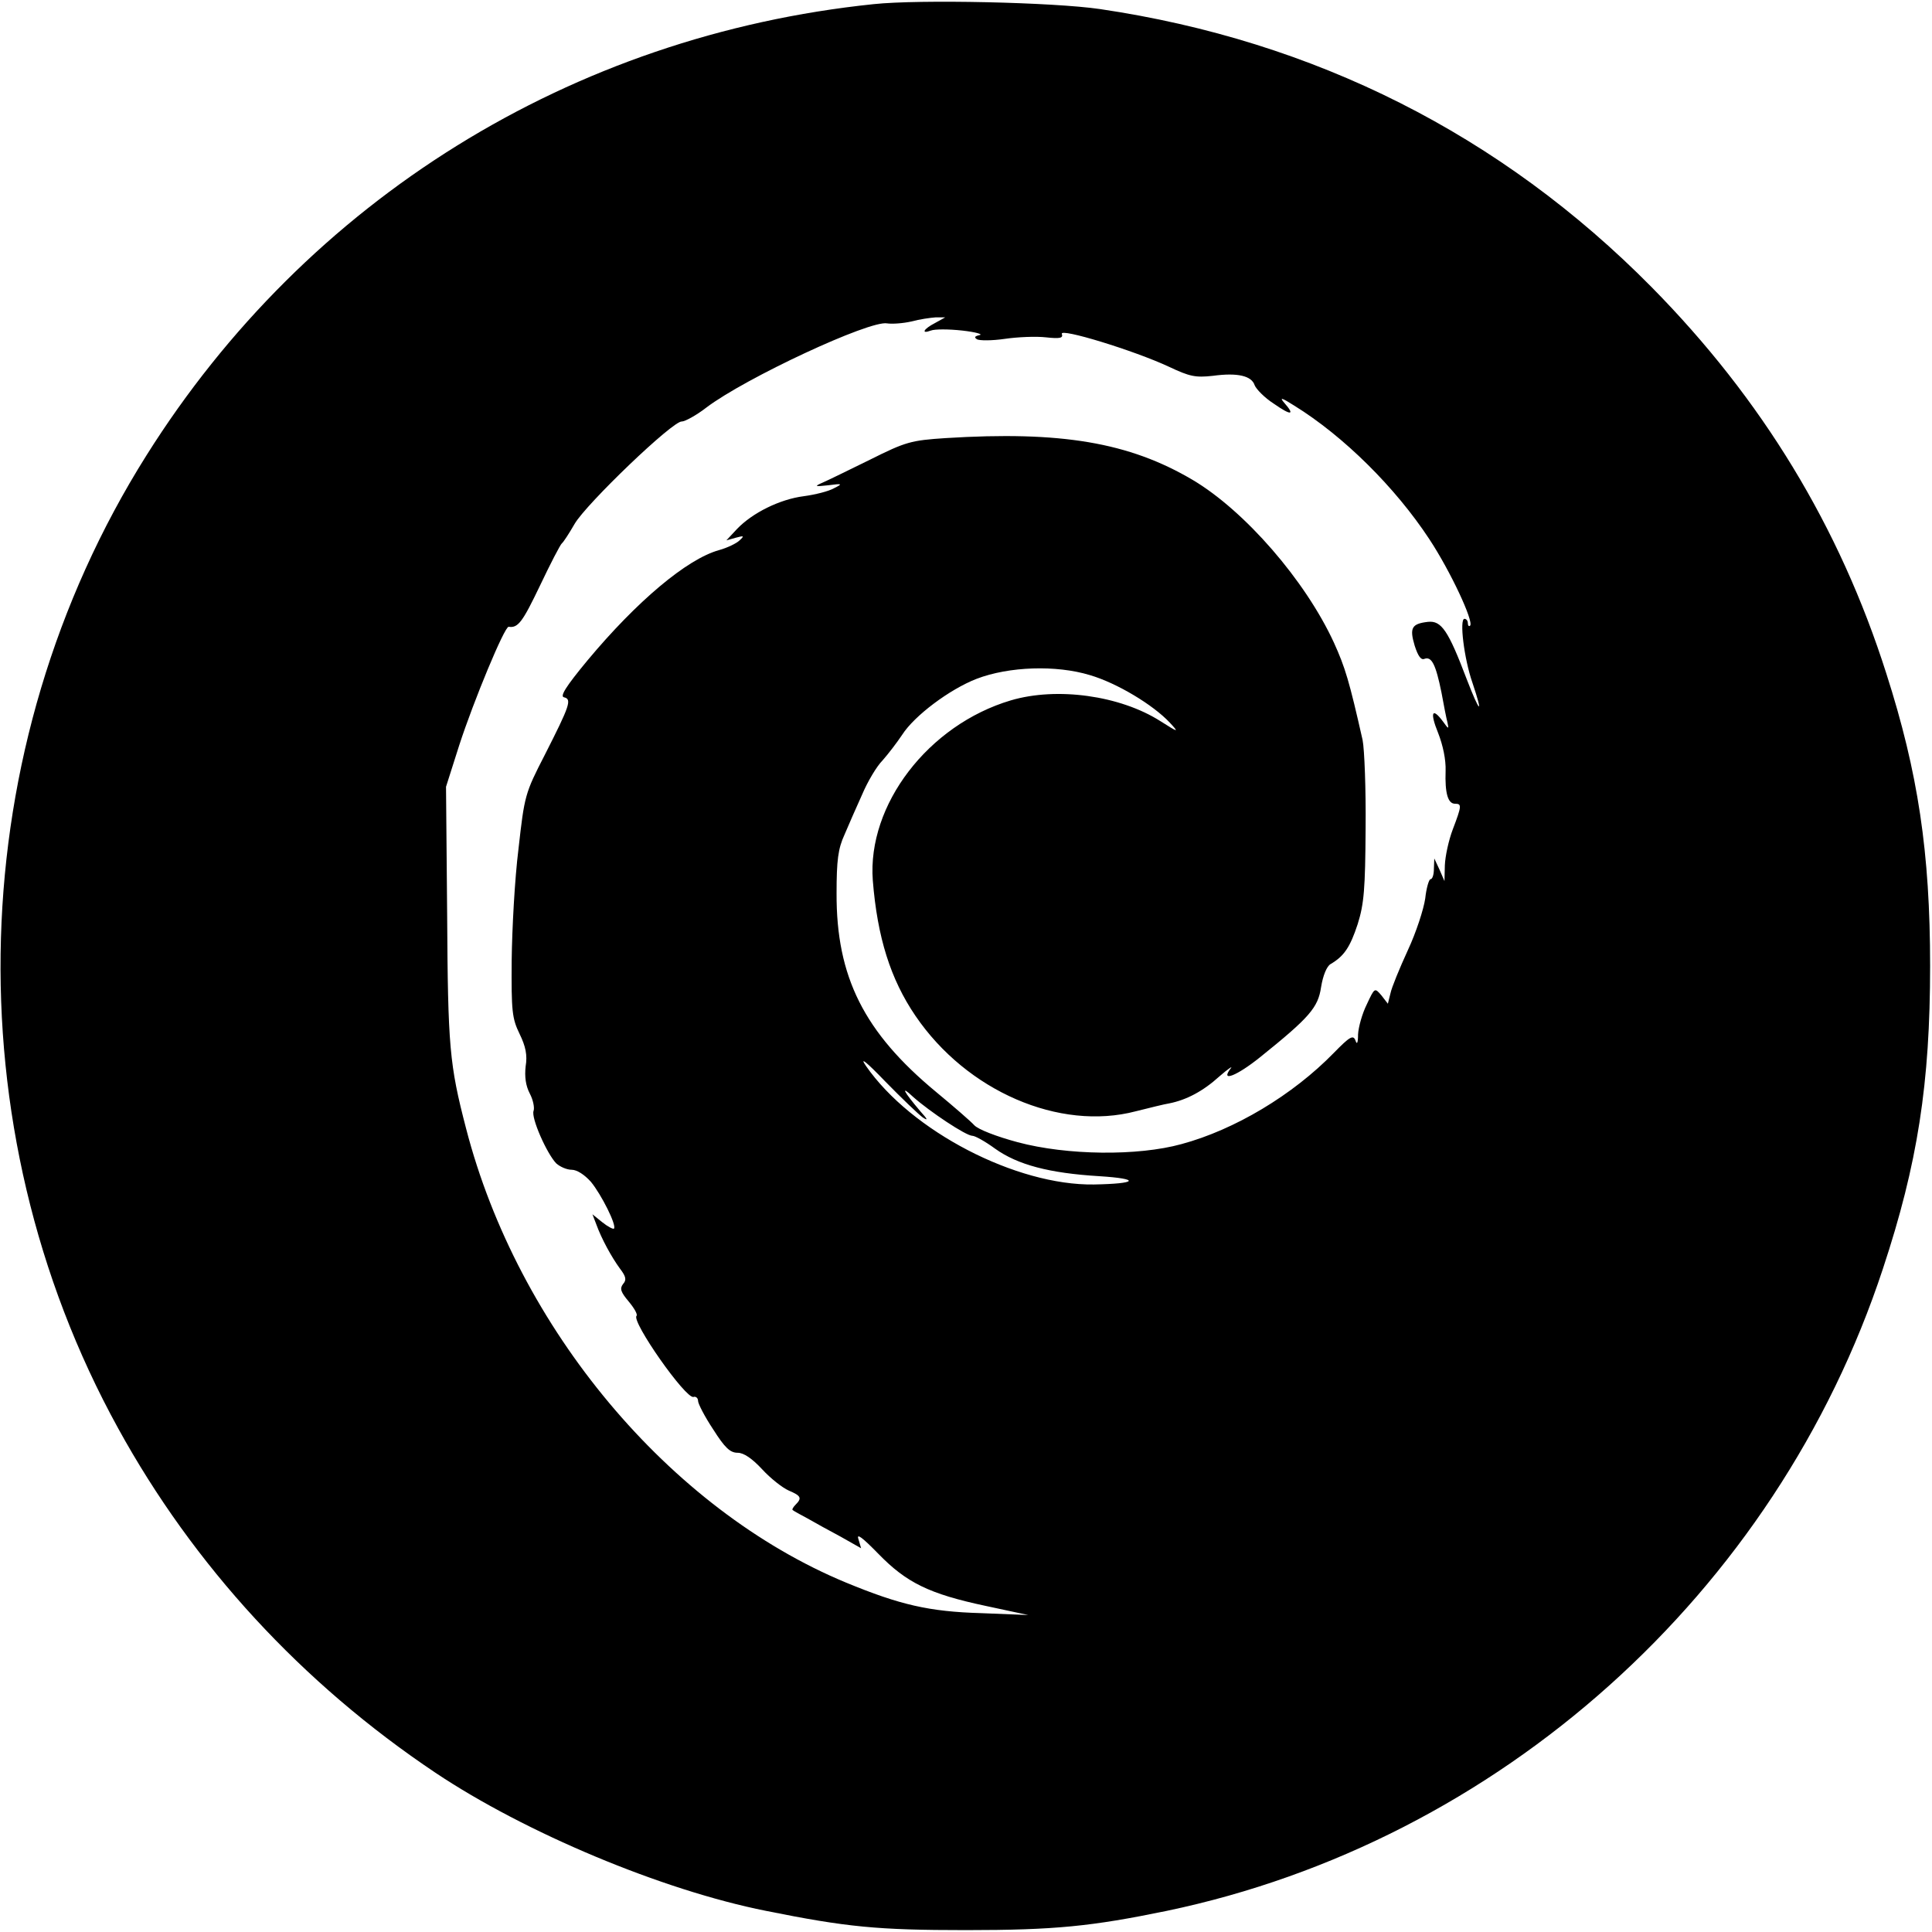 <?xml version="1.0" standalone="no"?>
<!DOCTYPE svg PUBLIC "-//W3C//DTD SVG 20010904//EN"
 "http://www.w3.org/TR/2001/REC-SVG-20010904/DTD/svg10.dtd">
<svg version="1.0" xmlns="http://www.w3.org/2000/svg"
 width="512pt" height="512pt" viewBox="0 0 512 512"
 preserveAspectRatio="xMidYMid meet">

<g transform="translate(0,512) scale(0.1,-0.1)"
fill="#000000" stroke="none">
<path d="M2315 5109 c-800 -83 -1501 -518 -1927 -1196 -487 -774 -516 -1777
-75 -2578 200 -364 487 -676 841 -913 238 -159 600 -311 876 -366 214 -43 295
-51 530 -51 236 0 333 10 532 51 880 184 1615 842 1898 1702 92 278 125 491
125 802 0 301 -32 513 -116 775 -124 390 -330 728 -622 1024 -399 404 -893
653 -1462 737 -123 18 -478 26 -600 13z m163 -845 c-31 -16 -38 -30 -11 -20
10 4 47 4 83 0 36 -4 56 -10 46 -12 -13 -3 -15 -6 -7 -11 6 -4 40 -4 74 1 34
5 83 7 109 4 37 -4 46 -2 42 9 -7 17 192 -44 284 -87 55 -26 70 -29 116 -24
66 9 103 0 111 -25 4 -10 26 -33 51 -49 46 -32 57 -31 27 3 -13 15 -6 13 27
-8 131 -81 268 -217 358 -354 56 -85 118 -218 108 -229 -3 -3 -6 0 -6 6 0 7
-4 12 -9 12 -14 0 -1 -106 21 -169 30 -89 20 -82 -15 9 -49 129 -67 156 -103
152 -43 -5 -49 -16 -35 -63 9 -28 17 -39 26 -35 19 7 30 -15 45 -89 6 -33 13
-69 16 -80 4 -18 3 -18 -12 3 -29 39 -35 24 -13 -30 13 -33 21 -71 20 -101 -2
-59 6 -87 25 -87 18 0 18 -5 -6 -68 -11 -29 -20 -71 -21 -95 l-1 -42 -13 30
-14 30 -1 -27 c0 -16 -4 -28 -9 -28 -4 0 -11 -23 -14 -51 -4 -28 -24 -90 -46
-137 -22 -48 -43 -99 -46 -114 l-7 -28 -17 22 c-18 21 -18 21 -39 -24 -12 -24
-22 -60 -23 -79 0 -23 -3 -29 -7 -16 -6 15 -15 10 -57 -33 -109 -112 -263
-204 -404 -242 -116 -32 -303 -30 -434 5 -56 15 -105 34 -115 45 -9 10 -55 50
-101 88 -191 158 -265 305 -264 527 0 87 4 118 21 155 11 26 32 74 47 107 14
33 38 74 54 90 15 17 38 47 52 68 32 50 125 120 197 148 86 33 211 37 300 10
72 -21 168 -79 212 -126 25 -27 24 -27 -25 4 -107 68 -274 91 -396 55 -219
-65 -381 -277 -366 -477 12 -151 47 -262 113 -359 136 -200 382 -306 584 -253
36 9 76 19 89 21 45 9 89 32 132 71 24 21 38 30 30 21 -28 -37 17 -19 78 30
132 106 154 132 162 186 5 31 15 55 25 61 36 21 52 45 72 106 17 54 20 94 21
253 1 104 -3 210 -8 235 -35 155 -46 192 -76 258 -76 165 -236 349 -374 431
-169 100 -350 130 -655 111 -92 -6 -106 -10 -200 -57 -55 -27 -112 -55 -126
-61 -23 -10 -21 -11 15 -7 38 5 39 4 15 -8 -14 -8 -50 -17 -80 -21 -63 -8
-136 -44 -177 -87 l-28 -30 25 7 c22 6 23 5 10 -7 -8 -8 -33 -20 -55 -26 -85
-24 -217 -135 -348 -292 -58 -70 -74 -96 -62 -98 21 -5 15 -22 -51 -152 -53
-103 -54 -108 -70 -250 -10 -80 -17 -212 -18 -295 -1 -135 1 -154 21 -195 16
-33 21 -56 16 -86 -3 -27 0 -51 11 -72 9 -17 13 -38 10 -46 -7 -18 35 -113 60
-139 10 -9 28 -17 41 -17 14 0 34 -13 51 -32 28 -34 69 -116 61 -124 -2 -2
-16 5 -31 17 l-26 21 10 -26 c14 -39 41 -88 63 -118 16 -21 18 -30 8 -41 -9
-12 -6 -21 15 -46 15 -18 24 -34 21 -38 -15 -14 131 -222 151 -215 6 2 12 -3
12 -11 0 -7 18 -42 40 -75 31 -49 45 -62 65 -62 16 0 38 -15 65 -44 22 -24 54
-49 70 -56 33 -14 36 -20 18 -38 -6 -6 -10 -13 -7 -14 2 -2 20 -12 39 -22 19
-11 59 -33 89 -49 l53 -30 -7 24 c-6 17 10 5 53 -39 74 -76 134 -106 285 -138
l112 -24 -125 5 c-138 4 -215 22 -358 81 -468 194 -870 674 -1007 1204 -44
169 -48 216 -50 565 l-3 340 35 110 c38 117 120 315 131 314 25 -4 37 13 83
109 28 59 54 109 58 112 4 3 19 26 34 52 31 53 261 274 284 271 8 0 38 16 65
37 103 78 433 232 479 223 13 -2 42 0 64 5 22 6 51 10 65 11 l25 0 -27 -15z
m-33 -2105 c15 -10 14 -6 -6 16 -45 53 -54 71 -19 38 44 -39 140 -103 157
-103 7 0 34 -15 60 -34 60 -43 144 -65 276 -73 111 -7 102 -20 -14 -22 -206
-3 -484 141 -604 314 -18 26 0 12 51 -41 44 -45 88 -87 99 -95z"/>
</g>
</svg>
